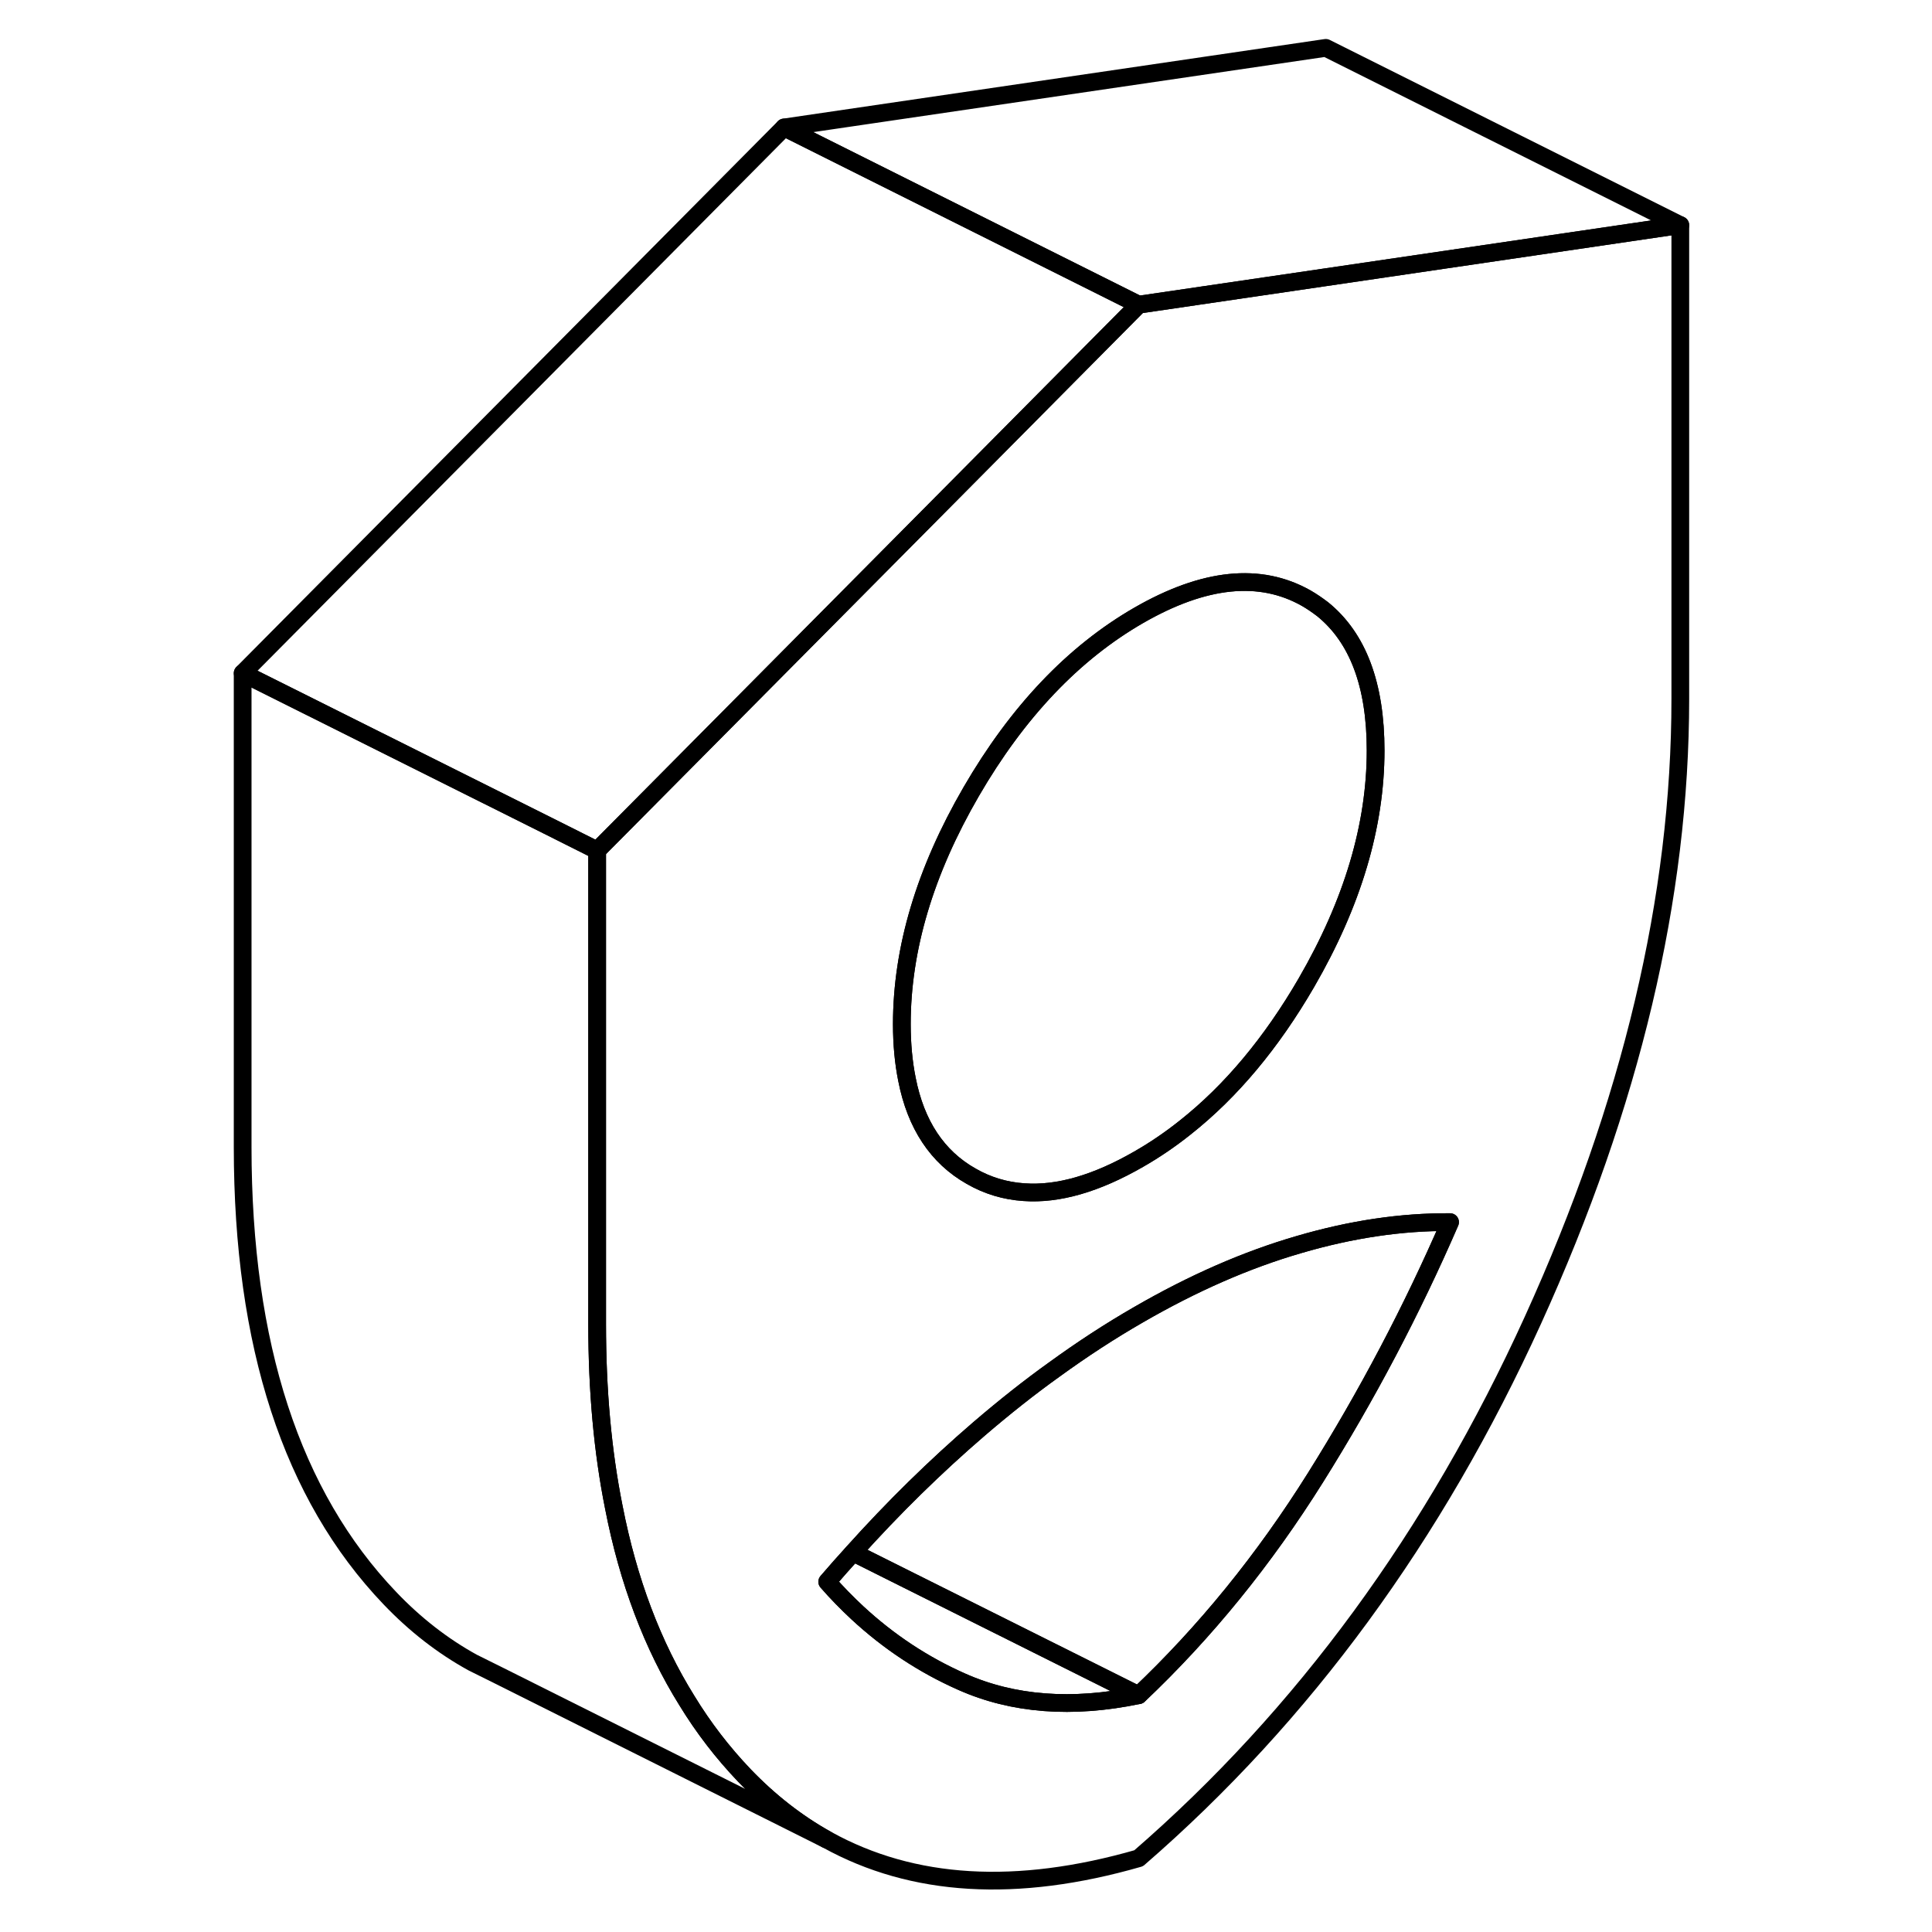 <svg width="48" height="48" viewBox="0 0 86 109" fill="none" xmlns="http://www.w3.org/2000/svg" stroke-width="1px"
     stroke-linecap="round" stroke-linejoin="round">
    <path d="M63.3 15.64L52.74 17.19L44.34 25.66L22.19 47.98V74.71C22.19 78.45 22.5 81.89 23.13 85.03C23.94 89.2 25.32 92.84 27.25 95.94C28.19 97.48 29.27 98.88 30.49 100.16C31.91 101.64 33.46 102.85 35.13 103.78L35.17 103.8C40 106.47 45.86 106.82 52.74 104.84C62.04 96.78 69.45 86.65 74.99 74.47C80.53 62.29 83.3 50.61 83.3 39.43V12.7L63.3 15.64ZM43.29 44.67C45.9 40.17 49.05 36.85 52.74 34.72C56.44 32.59 59.59 32.27 62.2 33.75C62.53 33.94 62.83 34.15 63.12 34.37C65.11 35.98 66.11 38.64 66.11 42.34C66.11 46.58 64.81 50.95 62.2 55.45C60.23 58.84 57.96 61.56 55.37 63.61C54.53 64.28 53.65 64.88 52.74 65.4C50.36 66.77 48.2 67.4 46.27 67.26C45.21 67.19 44.21 66.89 43.29 66.36C41.38 65.28 40.17 63.45 39.67 60.9C39.48 59.96 39.38 58.92 39.38 57.78C39.38 53.54 40.68 49.17 43.29 44.67ZM62.72 83.36C59.82 87.99 56.5 92.08 52.74 95.64C48.99 96.42 45.66 96.17 42.76 94.88C40.59 93.92 38.63 92.62 36.87 90.99C36.28 90.44 35.71 89.86 35.17 89.24C35.65 88.68 36.14 88.13 36.63 87.59C38.91 85.05 41.28 82.73 43.72 80.63C45.13 79.42 46.55 78.29 47.99 77.26C49.56 76.12 51.14 75.09 52.74 74.17C55.8 72.4 58.81 71.08 61.77 70.22C64.73 69.35 67.58 68.93 70.31 68.95C68.15 73.93 65.62 78.73 62.72 83.36Z" stroke="currentColor" stroke-linejoin="round"/>
    <path d="M70.31 68.95C68.15 73.93 65.62 78.73 62.72 83.36C59.82 87.99 56.5 92.08 52.74 95.64L39.01 88.78L36.63 87.59C38.91 85.05 41.28 82.73 43.72 80.63C45.13 79.42 46.55 78.29 47.99 77.26C49.56 76.12 51.14 75.09 52.74 74.17C55.8 72.4 58.81 71.08 61.77 70.22C64.73 69.35 67.58 68.93 70.31 68.95Z" stroke="currentColor" stroke-linejoin="round"/>
    <path d="M66.11 42.34C66.11 46.58 64.81 50.95 62.2 55.45C60.23 58.84 57.96 61.56 55.37 63.61C54.53 64.28 53.65 64.88 52.74 65.4C50.36 66.77 48.2 67.4 46.27 67.26C45.21 67.19 44.21 66.89 43.29 66.36C41.38 65.28 40.17 63.45 39.67 60.9C39.48 59.96 39.38 58.92 39.38 57.78C39.38 53.54 40.68 49.17 43.29 44.67C45.9 40.17 49.05 36.85 52.74 34.72C56.44 32.59 59.59 32.27 62.2 33.75C62.53 33.94 62.83 34.15 63.12 34.37C65.11 35.98 66.11 38.64 66.11 42.34Z" stroke="currentColor" stroke-linejoin="round"/>
    <path d="M52.74 95.64C48.99 96.42 45.66 96.17 42.76 94.88C40.59 93.92 38.63 92.62 36.87 90.99C36.28 90.44 35.71 89.86 35.17 89.24C35.65 88.68 36.14 88.13 36.63 87.59L39.01 88.78L52.74 95.64Z" stroke="currentColor" stroke-linejoin="round"/>
    <path d="M52.74 17.19L44.34 25.66L22.19 47.98L19.42 46.59L2.19 37.98L32.74 7.19L52.74 17.19Z" stroke="currentColor" stroke-linejoin="round"/>
    <path d="M83.3 12.7L63.3 15.64L52.74 17.19L32.74 7.19L63.3 2.7L83.3 12.7Z" stroke="currentColor" stroke-linejoin="round"/>
    <path d="M35.13 103.78L16.66 94.54L15.17 93.8C13.48 92.87 11.92 91.66 10.49 90.16C4.96 84.37 2.19 75.89 2.19 64.71V37.98L19.42 46.59L22.19 47.98V74.71C22.19 78.45 22.5 81.89 23.13 85.03C23.94 89.2 25.32 92.84 27.25 95.94C28.19 97.48 29.27 98.88 30.49 100.16C31.91 101.64 33.46 102.85 35.13 103.78Z" stroke="currentColor" stroke-linejoin="round"/>
</svg>
